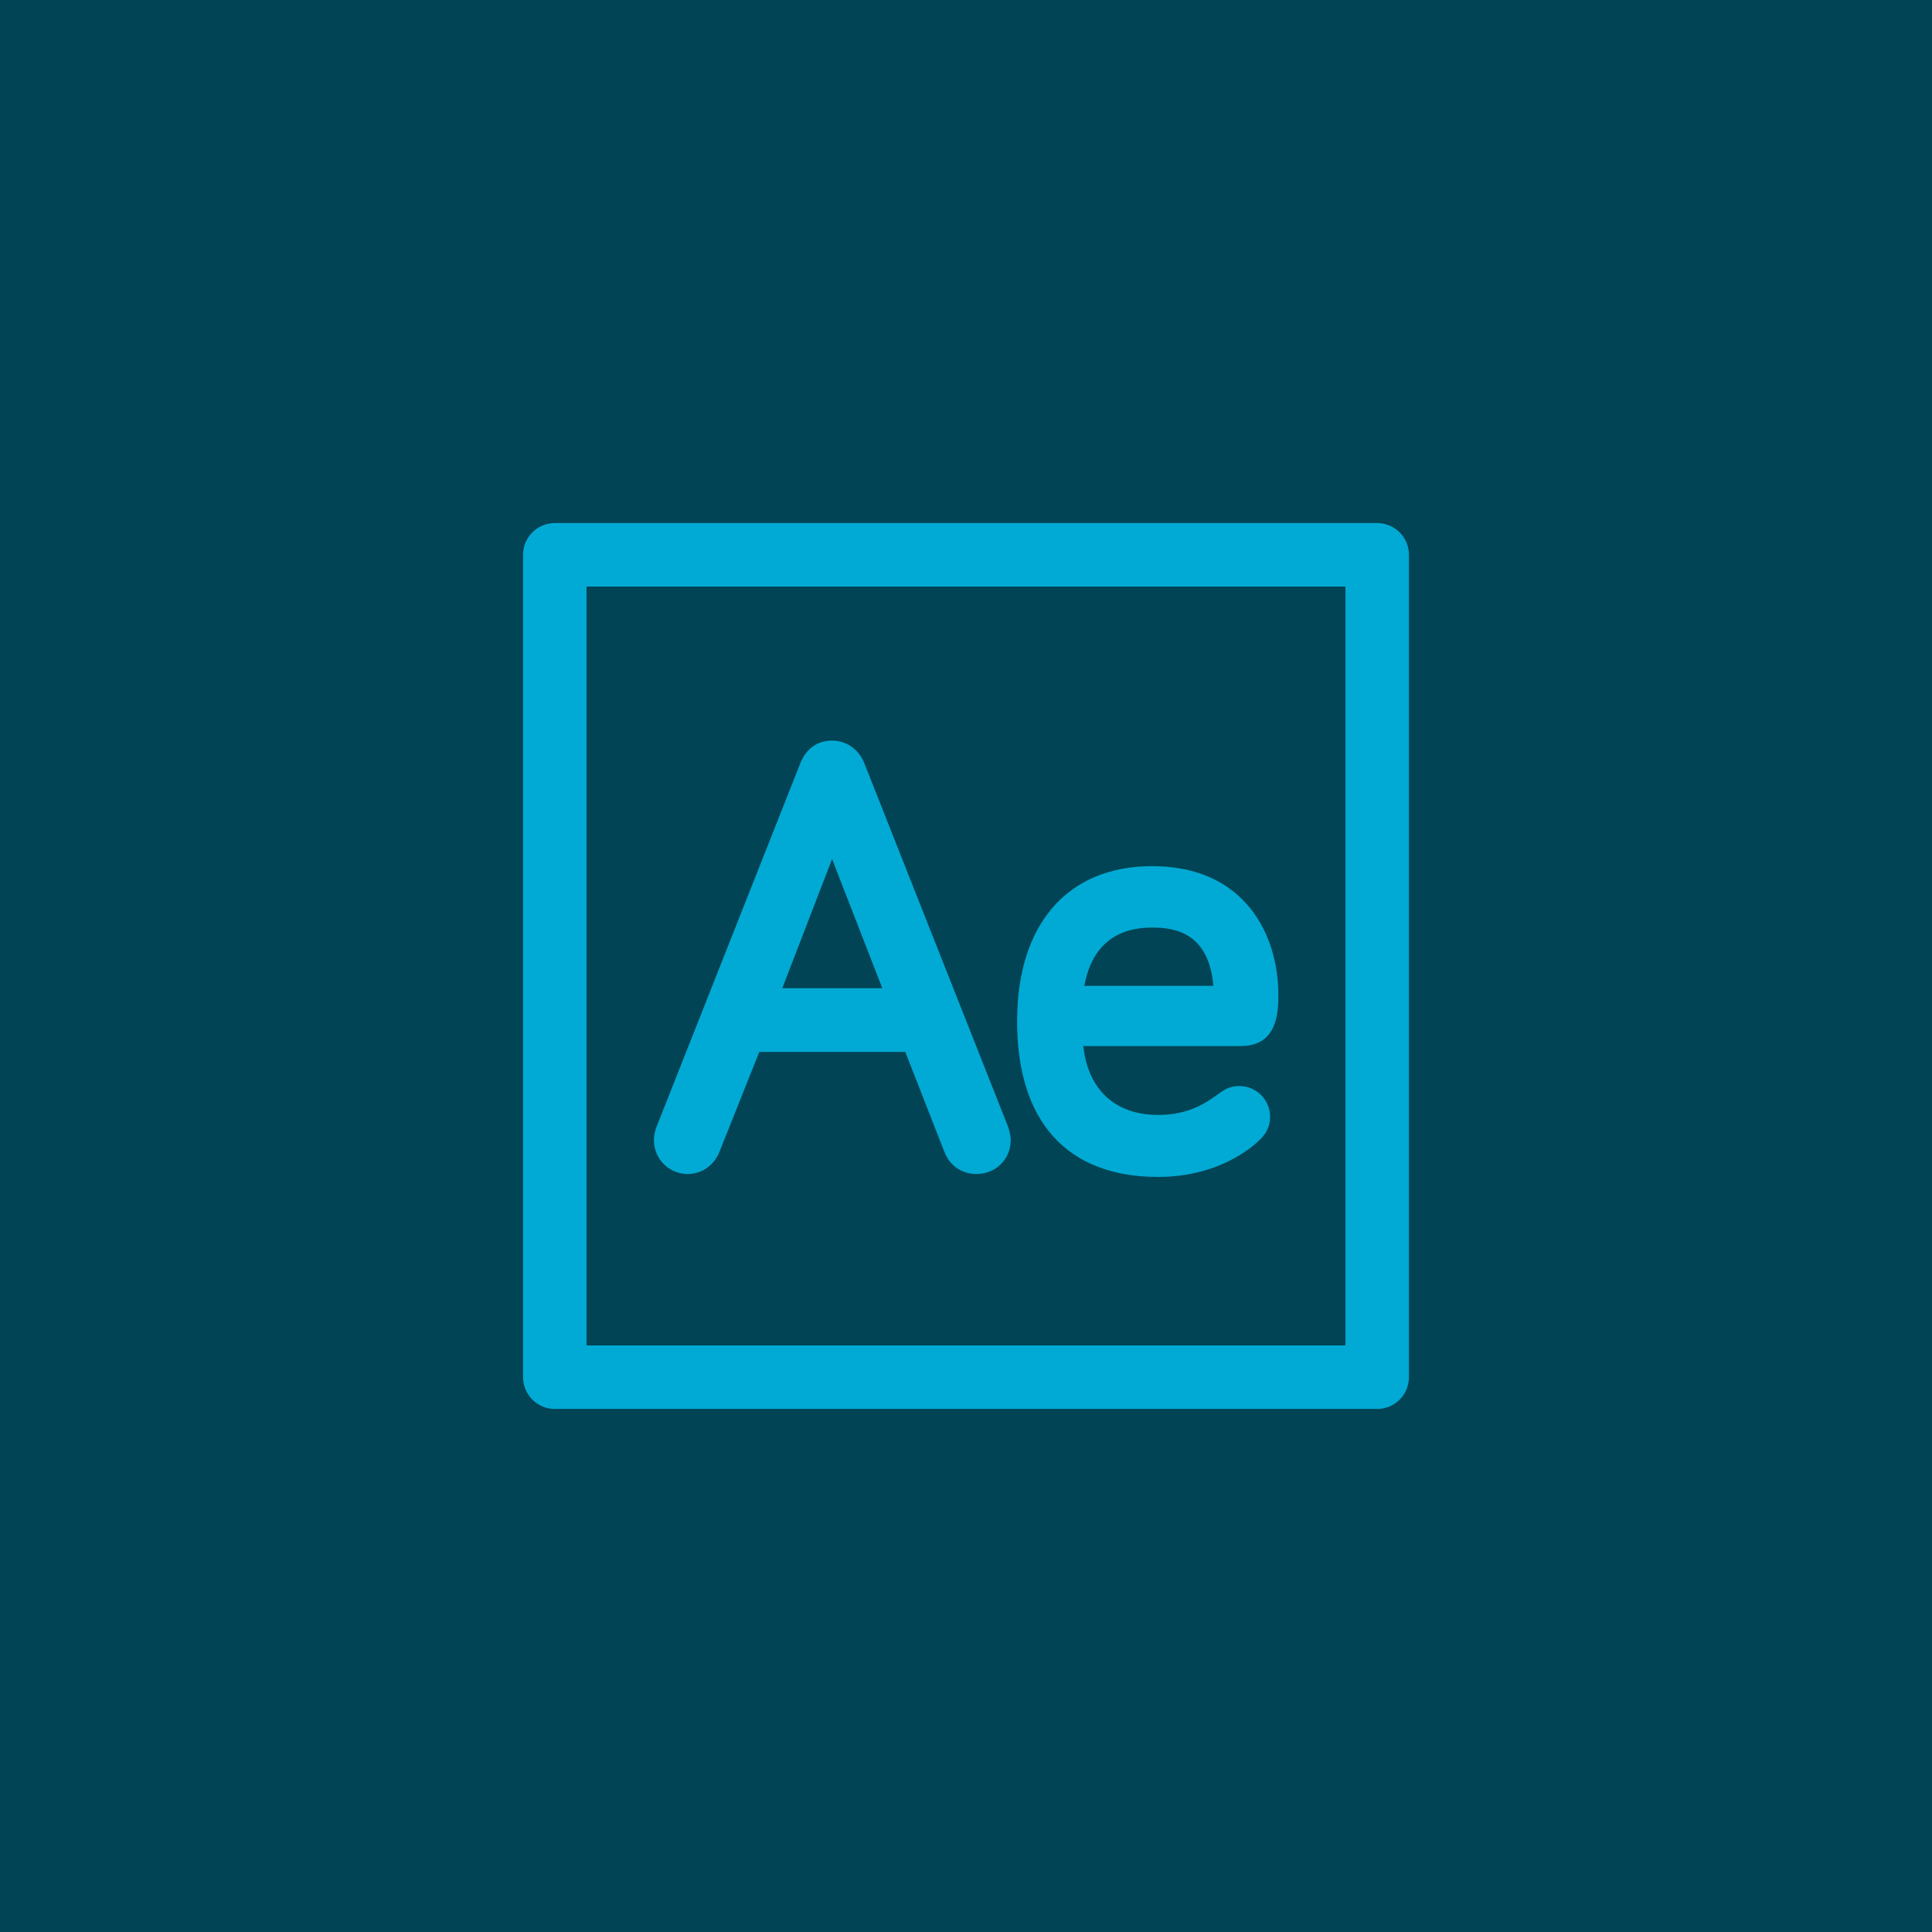 <?xml version="1.0" encoding="UTF-8" standalone="no"?>
<svg
   xmlns:dc="http://purl.org/dc/elements/1.1/"
   xmlns:cc="http://creativecommons.org/ns#"
   xmlns:rdf="http://www.w3.org/1999/02/22-rdf-syntax-ns#"
   xmlns:svg="http://www.w3.org/2000/svg"
   xmlns="http://www.w3.org/2000/svg"
   xmlns:sodipodi="http://sodipodi.sourceforge.net/DTD/sodipodi-0.dtd"
   xmlns:inkscape="http://www.inkscape.org/namespaces/inkscape"
   enable-background="new 0 0 512 512"
   height="512px"
   id="Layer_1"
   version="1.1"
   viewBox="0 0 512 512"
   width="512px"
   xml:space="preserve"
   inkscape:version="0.91 r13725"
   sodipodi:docname="ps.svg"><defs
     id="defs17" /><sodipodi:namedview
     pagecolor="#ffffff"
     bordercolor="#666666"
     borderopacity="1"
     objecttolerance="10"
     gridtolerance="10"
     guidetolerance="10"
     inkscape:pageopacity="0"
     inkscape:pageshadow="2"
     inkscape:window-width="1680"
     inkscape:window-height="986"
     id="namedview15"
     showgrid="false"
     inkscape:zoom="0.4609375"
     inkscape:cx="260.33898"
     inkscape:cy="256"
     inkscape:window-x="0"
     inkscape:window-y="27"
     inkscape:window-maximized="1"
     inkscape:current-layer="g5" /><rect
     fill="#37345F"
     height="512"
     width="512"
     id="rect3"
     style="fill:#004455" /><g
     id="g5"><g
       id="g7"
       style="fill:#00aad4"><path
         d="M364.973,138.615H147.028c-4.646,0-8.413,3.767-8.413,8.412v217.945c0,4.646,3.768,8.412,8.413,8.412    h217.944c4.645,0,8.412-3.766,8.412-8.412V147.027C373.385,142.382,369.617,138.615,364.973,138.615z M356.56,356.559h-201.12    V155.441h201.12V356.559z"
         fill="#DC99FF"
         id="path9"
         style="fill:#00aad4" /><path
         d="M182.216,311.119c3.821,0,7.087-2.324,8.503-6.02l10.503-26.322h38.686l10.345,26.438    c1.422,3.697,4.61,5.904,8.522,5.904c5.087,0,9.072-3.916,9.072-8.917c0-0.921-0.247-2.479-0.721-3.671l-38.148-96.457    c-1.49-3.587-4.74-5.815-8.482-5.815c-3.812,0-6.771,2.065-8.351,5.872l-38.085,96.295c-0.562,1.234-0.764,2.787-0.764,3.776    C173.296,307.119,177.299,311.119,182.216,311.119z M207.315,261.879l13.194-34.219l13.306,34.219H207.315z"
         fill="#DC99FF"
         id="path11"
         style="fill:#00aad4" /><path
         d="M306.892,311.9c16.283,0,25.282-8.167,26.925-9.807c0.902-0.902,2.774-2.778,2.774-6.142    c0-4.487-3.65-8.136-8.138-8.136c-2.305,0-3.641,0.761-4.979,1.658c-4.042,3.034-8.653,5.996-16.583,5.996    c-11.376,0-18.584-6.75-19.802-18.256h41.83c9.859,0,9.859-9.533,9.859-13.604c0-15.718-8.76-34.071-33.449-34.071    c-22.411,0-35.79,15.365-35.79,41.103C269.54,297.248,282.804,311.9,306.892,311.9z M305.33,245.811    c6.508,0,14.997,1.691,16.238,15.443h-34.206C288.758,253.514,293.197,245.811,305.33,245.811z"
         fill="#DC99FF"
         id="path13"
         style="fill:#00aad4" /></g></g></svg>